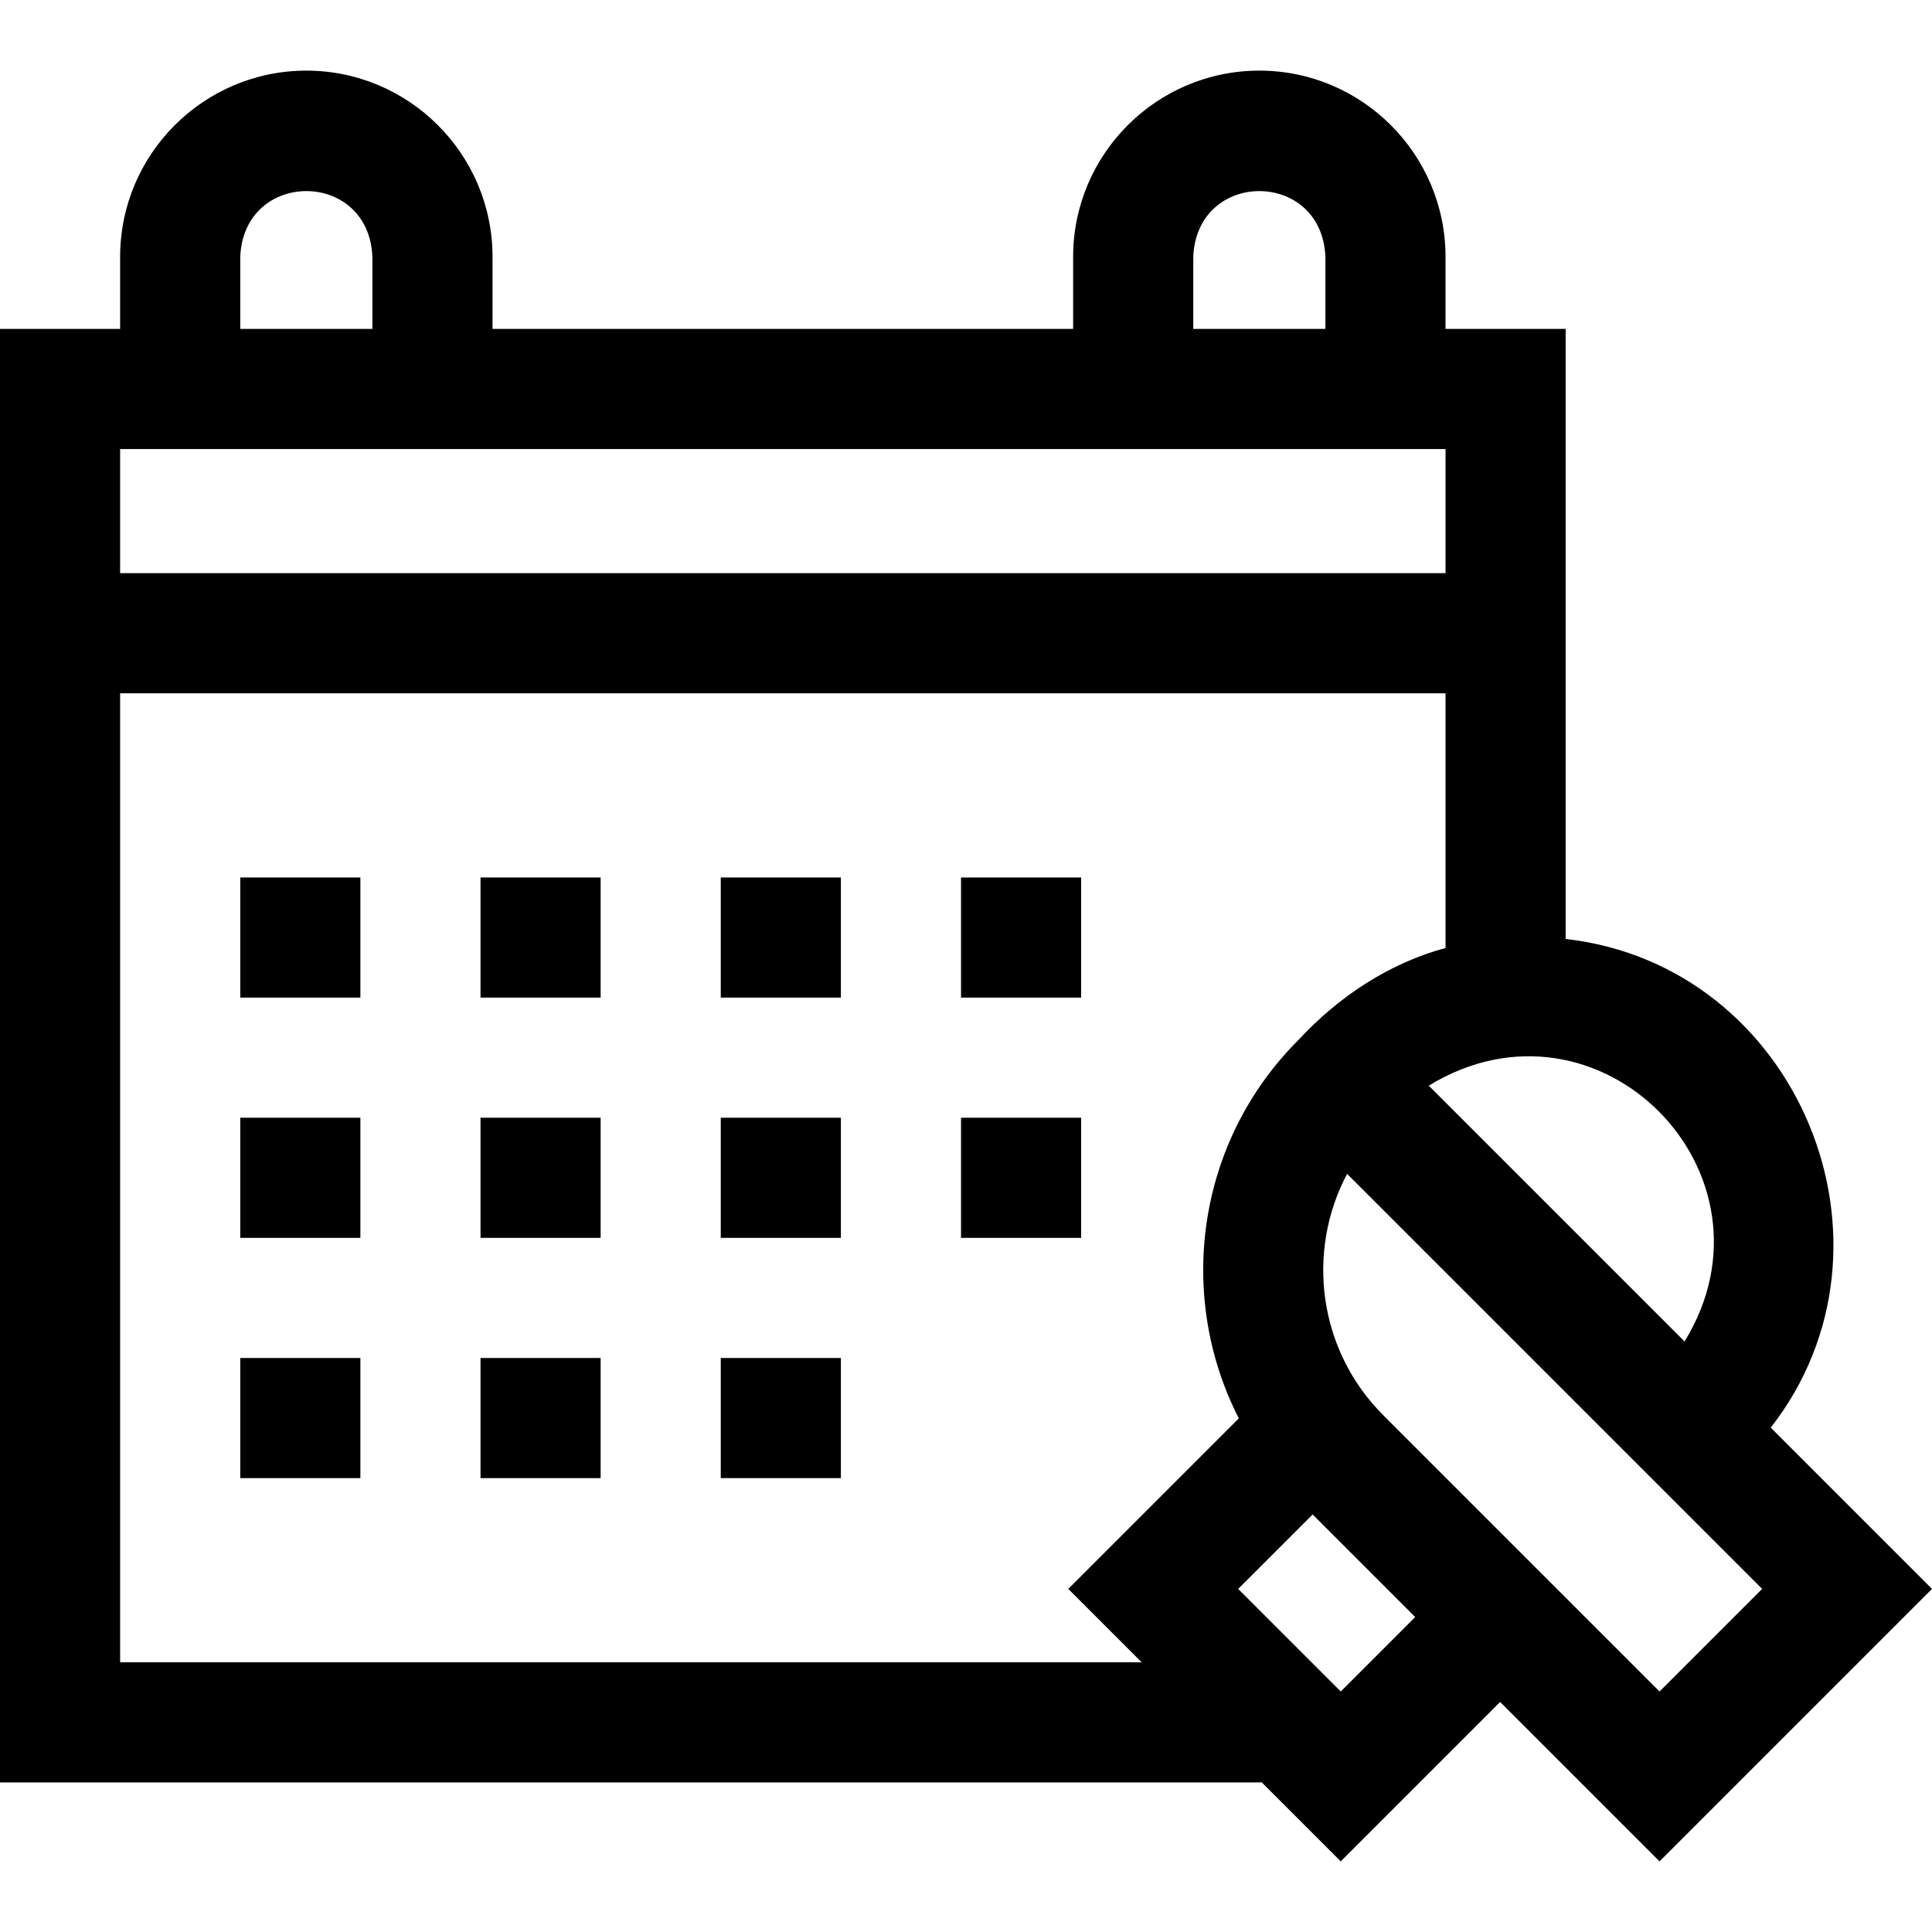 <svg id="Capa_1" enable-background="new 0 0 482.488 482.488" height="512" viewBox="0 0 482.488 482.488" width="512" xmlns="http://www.w3.org/2000/svg"><g><path d="m482.488 396.806-40.271-40.271c35.641-45.653 6.986-115.446-51.218-122.044v-152.354h-30v-18c0-25.64-20.859-46.5-46.5-46.5s-46.5 20.86-46.5 46.5v18h-144.999v-18c0-25.64-20.859-46.5-46.5-46.5s-46.5 20.86-46.5 46.5v18h-30v363h314.908v-.21l19.923 19.923 39.806-39.807 39.807 39.807zm-42.425 0-25.618 25.618-69.007-69.006c-16.285-16.286-19.292-40.898-9.022-60.259zm-19.369-61.794-63.883-63.883c42.409-25.933 89.644 21.935 63.883 63.883zm-122.694-270.875c.909-21.893 32.098-21.88 33 0v18h-33zm-238 0c.909-21.893 32.098-21.88 33 0v18h-33zm301 48v31h-331v-31zm-331 303v-242h331v63.609c-14.064 3.791-26.714 12.142-36.775 23.009-25.522 25.521-30.462 63.934-14.852 94.465l-42.586 42.586 18.331 18.331zm304.831 7.287-25.618-25.618 18.594-18.594 25.618 25.618z"/><path d="m60 219.137h30v30h-30z"/><path d="m120 219.137h30v30h-30z"/><path d="m180 219.137h30v30h-30z"/><path d="m240 219.137h30v30h-30z"/><path d="m60 279.137h30v30h-30z"/><path d="m120 279.137h30v30h-30z"/><path d="m180 279.137h30v30h-30z"/><path d="m240 279.137h30v30h-30z"/><path d="m60 339.137h30v30h-30z"/><path d="m120 339.137h30v30h-30z"/><path d="m180 339.137h30v30h-30z"/></g></svg>